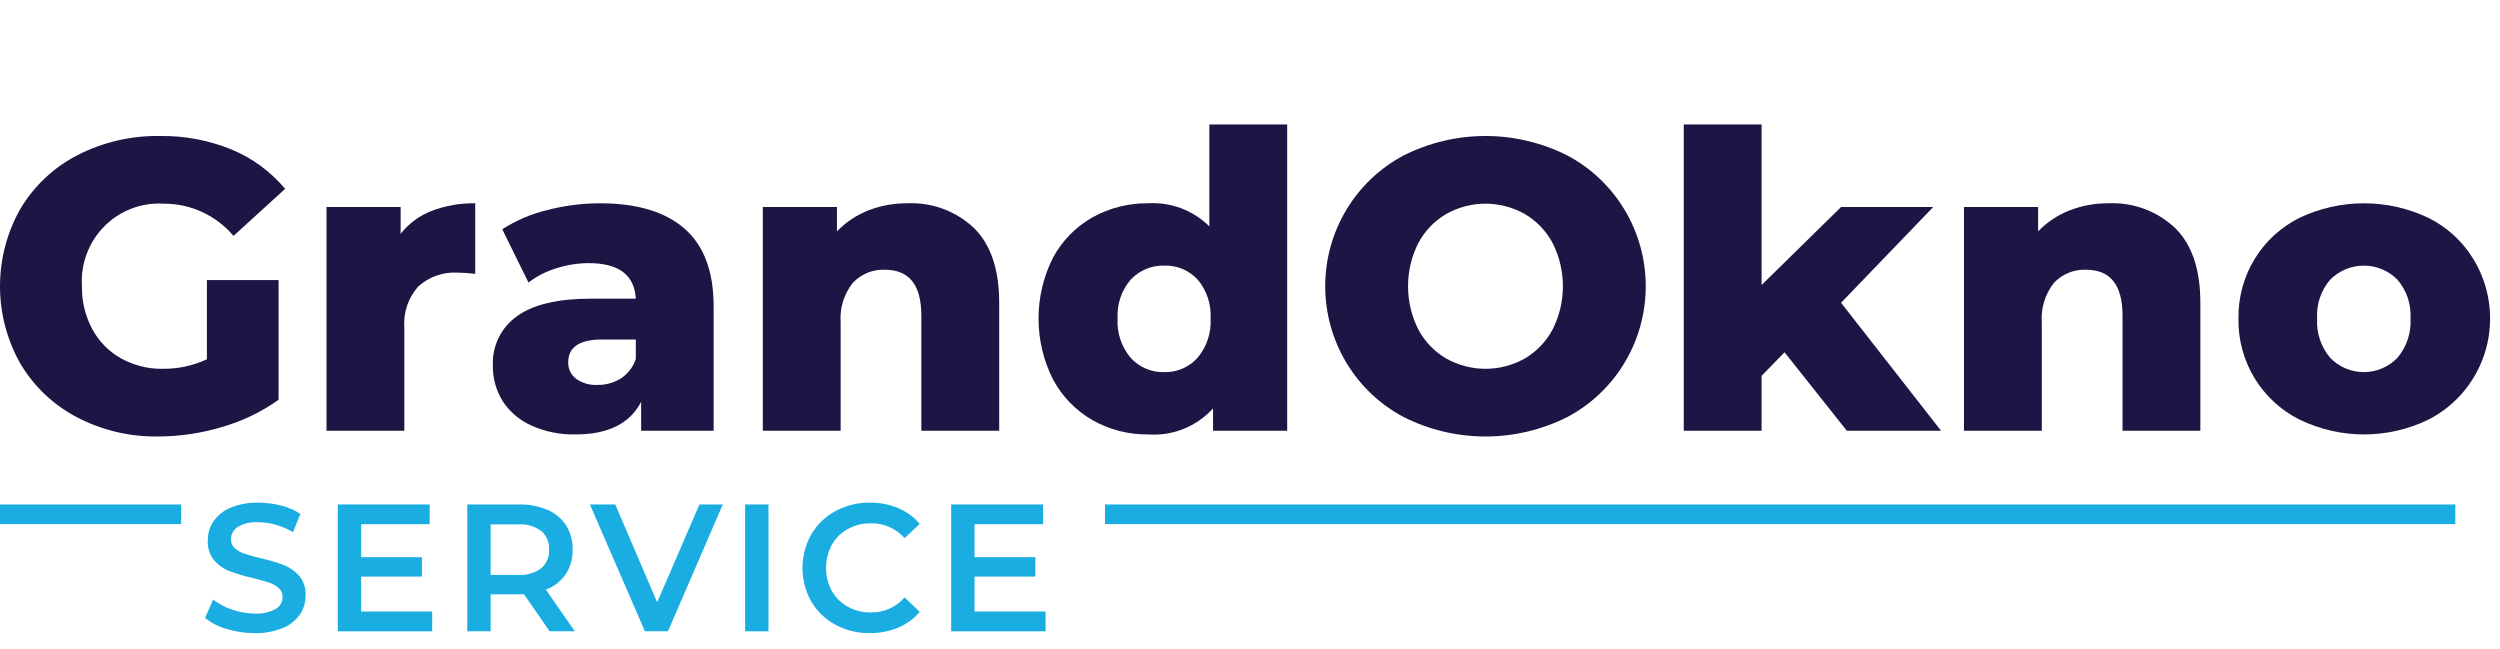 <svg width="231" height="60" viewBox="0 0 231 60" fill="none" xmlns="http://www.w3.org/2000/svg">
<path d="M19.117 25.877H25.741V36.938C24.153 38.067 22.387 38.918 20.517 39.455C18.601 40.032 16.612 40.327 14.612 40.332C12.007 40.373 9.432 39.764 7.117 38.559C4.955 37.432 3.146 35.722 1.893 33.62C0.652 31.437 0 28.965 0 26.45C0 23.934 0.652 21.462 1.893 19.279C3.154 17.169 4.977 15.458 7.155 14.34C9.509 13.132 12.122 12.523 14.763 12.566C17.046 12.53 19.312 12.958 21.426 13.825C23.331 14.618 25.018 15.861 26.346 17.449L21.578 21.797C20.784 20.859 19.798 20.107 18.686 19.593C17.575 19.079 16.365 18.816 15.143 18.821C14.131 18.755 13.118 18.907 12.169 19.268C11.221 19.628 10.36 20.187 9.644 20.909C8.927 21.631 8.372 22.499 8.014 23.454C7.657 24.41 7.506 25.431 7.571 26.45C7.547 27.825 7.873 29.184 8.517 30.397C9.128 31.534 10.048 32.473 11.168 33.105C12.36 33.768 13.704 34.104 15.066 34.078C16.464 34.087 17.846 33.787 19.117 33.2V25.877Z" fill="#1D1644"/>
<path d="M39.879 19.489C41.166 18.998 42.534 18.759 43.91 18.784V25.305C43.37 25.237 42.827 25.199 42.283 25.191C40.96 25.112 39.66 25.565 38.667 26.45C38.199 26.967 37.841 27.576 37.617 28.238C37.392 28.901 37.305 29.603 37.361 30.301V39.798H30.169V19.127H37.02V21.605C37.767 20.654 38.755 19.923 39.879 19.489Z" fill="#1D1644"/>
<path d="M63.254 21.129C65.045 22.693 65.941 25.089 65.941 28.318V39.798H59.242V37.128C58.206 39.137 56.188 40.141 53.185 40.141C51.765 40.176 50.355 39.89 49.059 39.303C47.983 38.818 47.069 38.03 46.428 37.034C45.828 36.055 45.519 34.922 45.539 33.772C45.501 32.885 45.686 32.002 46.077 31.206C46.467 30.409 47.05 29.724 47.772 29.215C49.261 28.134 51.557 27.593 54.661 27.594H58.749C58.623 25.407 57.172 24.313 54.397 24.314C53.381 24.318 52.373 24.479 51.406 24.79C50.476 25.067 49.603 25.514 48.832 26.106L46.409 21.186C47.682 20.364 49.083 19.765 50.554 19.412C52.155 18.996 53.802 18.785 55.456 18.784C58.862 18.784 61.462 19.566 63.254 21.129ZM57.387 34.955C58.031 34.532 58.511 33.899 58.749 33.162V31.37H55.645C53.55 31.37 52.503 32.069 52.504 33.467C52.494 33.761 52.555 34.052 52.68 34.318C52.805 34.583 52.991 34.814 53.222 34.992C53.795 35.403 54.49 35.605 55.192 35.565C55.967 35.581 56.73 35.369 57.387 34.955H57.387Z" fill="#1D1644"/>
<path d="M89.997 21.072C91.549 22.597 92.325 24.898 92.326 27.975V39.798H85.133V29.158C85.133 26.335 84.01 24.924 81.764 24.924C81.211 24.9 80.659 24.997 80.146 25.207C79.633 25.418 79.172 25.738 78.793 26.145C77.975 27.179 77.576 28.487 77.676 29.806V39.798H70.484V19.127H77.335V21.377C78.147 20.535 79.128 19.878 80.212 19.451C81.37 18.997 82.603 18.771 83.846 18.784C84.971 18.732 86.095 18.908 87.151 19.301C88.208 19.694 89.175 20.296 89.997 21.072Z" fill="#1D1644"/>
<path d="M118.936 11.499V39.798H112.085V37.739C111.327 38.572 110.391 39.22 109.349 39.636C108.306 40.052 107.184 40.225 106.066 40.141C104.277 40.162 102.515 39.708 100.956 38.825C99.412 37.944 98.146 36.642 97.303 35.069C96.42 33.324 95.96 31.393 95.96 29.434C95.96 27.475 96.42 25.544 97.303 23.799C98.147 22.236 99.414 20.947 100.956 20.08C102.519 19.21 104.28 18.763 106.066 18.784C107.108 18.718 108.152 18.875 109.13 19.242C110.109 19.61 110.999 20.181 111.744 20.919V11.499L118.936 11.499ZM110.646 33.067C111.502 32.055 111.936 30.75 111.858 29.424C111.933 28.119 111.506 26.834 110.665 25.839C110.274 25.412 109.795 25.076 109.263 24.852C108.731 24.628 108.157 24.523 107.581 24.543C107.001 24.524 106.425 24.63 105.89 24.853C105.354 25.077 104.873 25.413 104.477 25.839C103.624 26.829 103.189 28.116 103.265 29.424C103.187 30.75 103.621 32.055 104.477 33.067C104.87 33.498 105.35 33.839 105.886 34.066C106.422 34.293 107 34.401 107.581 34.383C108.155 34.398 108.727 34.288 109.256 34.061C109.785 33.834 110.259 33.495 110.646 33.067Z" fill="#1D1644"/>
<path d="M129.705 38.54C127.516 37.384 125.683 35.646 124.404 33.514C123.125 31.383 122.448 28.94 122.448 26.45C122.448 23.959 123.125 21.516 124.404 19.385C125.683 17.253 127.516 15.515 129.705 14.359C132.051 13.18 134.636 12.566 137.258 12.566C139.879 12.566 142.464 13.18 144.81 14.359C146.999 15.515 148.832 17.253 150.111 19.385C151.391 21.516 152.067 23.959 152.067 26.45C152.067 28.94 151.391 31.383 150.111 33.514C148.832 35.646 146.999 37.384 144.81 38.54C142.464 39.718 139.879 40.332 137.258 40.332C134.637 40.332 132.051 39.718 129.705 38.54ZM140.892 33.124C141.98 32.485 142.871 31.554 143.465 30.436C144.088 29.2 144.412 27.835 144.412 26.45C144.412 25.064 144.088 23.699 143.465 22.464C142.871 21.345 141.98 20.415 140.892 19.775C139.781 19.15 138.53 18.821 137.258 18.821C135.985 18.821 134.734 19.15 133.623 19.775C132.535 20.414 131.644 21.345 131.049 22.464C130.427 23.699 130.103 25.065 130.103 26.45C130.103 27.835 130.427 29.2 131.049 30.436C131.643 31.555 132.535 32.485 133.623 33.124C134.734 33.749 135.985 34.078 137.258 34.078C138.53 34.078 139.781 33.749 140.892 33.124Z" fill="#1D1644"/>
<path d="M164.891 32.552L162.771 34.726V39.798H155.579V11.499H162.771V26.335L170.115 19.127H178.632L170.115 27.975L179.351 39.798H170.645L164.891 32.552Z" fill="#1D1644"/>
<path d="M200.984 21.072C202.536 22.597 203.313 24.898 203.313 27.975V39.798H196.121V29.158C196.121 26.335 194.998 24.924 192.751 24.924C192.198 24.9 191.646 24.997 191.133 25.207C190.621 25.418 190.159 25.738 189.78 26.145C188.962 27.179 188.563 28.487 188.663 29.806V39.798H181.471V19.127H188.322V21.377C189.134 20.535 190.115 19.878 191.199 19.451C192.357 18.997 193.591 18.771 194.833 18.784C195.958 18.732 197.082 18.908 198.138 19.301C199.195 19.694 200.162 20.296 200.984 21.072Z" fill="#1D1644"/>
<path d="M212.473 38.768C210.751 37.909 209.306 36.575 208.307 34.921C207.309 33.266 206.798 31.36 206.833 29.424C206.803 27.499 207.315 25.605 208.31 23.961C209.305 22.318 210.742 20.992 212.455 20.137C214.321 19.246 216.36 18.784 218.426 18.784C220.491 18.784 222.531 19.246 224.397 20.137C226.097 20.98 227.528 22.288 228.523 23.913C229.283 25.145 229.78 26.523 229.983 27.959C230.185 29.395 230.09 30.858 229.702 32.255C229.314 33.651 228.642 34.952 227.729 36.073C226.815 37.194 225.681 38.112 224.397 38.768C222.537 39.672 220.5 40.141 218.435 40.141C216.371 40.141 214.333 39.672 212.473 38.768H212.473ZM221.52 33.067C222.375 32.055 222.809 30.75 222.731 29.424C222.807 28.116 222.372 26.829 221.52 25.839C221.113 25.428 220.629 25.102 220.096 24.879C219.563 24.657 218.992 24.543 218.416 24.543C217.839 24.543 217.268 24.657 216.736 24.879C216.203 25.102 215.719 25.428 215.312 25.839C214.459 26.829 214.025 28.116 214.101 29.424C214.023 30.75 214.457 32.055 215.312 33.067C215.716 33.483 216.199 33.814 216.732 34.04C217.265 34.266 217.838 34.383 218.416 34.383C218.994 34.383 219.567 34.266 220.1 34.04C220.633 33.814 221.116 33.483 221.52 33.067Z" fill="#1D1644"/>
<path d="M20.934 58.115C20.209 57.916 19.533 57.568 18.948 57.093L19.696 55.402C20.224 55.809 20.817 56.123 21.448 56.331C22.119 56.567 22.824 56.689 23.534 56.691C24.206 56.736 24.876 56.592 25.471 56.273C25.665 56.162 25.826 56.001 25.939 55.807C26.051 55.613 26.11 55.392 26.11 55.167C26.114 55.011 26.084 54.856 26.023 54.713C25.961 54.57 25.868 54.442 25.752 54.339C25.489 54.107 25.181 53.933 24.847 53.829C24.482 53.706 23.983 53.566 23.352 53.409C22.621 53.245 21.902 53.032 21.199 52.773C20.654 52.564 20.169 52.221 19.788 51.777C19.372 51.261 19.162 50.608 19.198 49.944C19.192 49.316 19.374 48.7 19.72 48.177C20.114 47.611 20.663 47.172 21.299 46.914C22.119 46.58 22.999 46.42 23.884 46.445C24.59 46.445 25.293 46.535 25.977 46.713C26.609 46.867 27.21 47.128 27.755 47.484L27.074 49.173C26.574 48.877 26.038 48.646 25.479 48.488C24.954 48.336 24.412 48.257 23.866 48.253C23.204 48.206 22.542 48.357 21.964 48.689C21.771 48.811 21.612 48.982 21.502 49.184C21.393 49.386 21.337 49.614 21.341 49.844C21.336 49.999 21.366 50.153 21.428 50.294C21.489 50.436 21.582 50.562 21.698 50.664C21.963 50.891 22.271 51.062 22.604 51.166C22.969 51.288 23.468 51.428 24.099 51.585C24.822 51.744 25.533 51.953 26.226 52.212C26.772 52.425 27.26 52.767 27.647 53.208C28.061 53.716 28.272 54.361 28.237 55.016C28.244 55.642 28.061 56.256 27.713 56.775C27.315 57.339 26.765 57.775 26.127 58.031C25.303 58.364 24.421 58.523 23.534 58.499C22.653 58.501 21.777 58.372 20.934 58.115Z" fill="#19ADE2"/>
<path d="M39.935 56.506V58.332H31.212V46.612H39.702V48.438H33.371V51.485H38.988V53.276H33.371V56.506L39.935 56.506Z" fill="#19ADE2"/>
<path d="M50.785 58.332L48.409 54.9C48.26 54.913 48.11 54.918 47.961 54.916H45.335V58.332H43.176V46.612H47.961C48.864 46.592 49.762 46.763 50.595 47.115C51.297 47.412 51.896 47.913 52.314 48.555C52.725 49.222 52.933 49.996 52.912 50.781C52.934 51.587 52.711 52.382 52.274 53.058C51.823 53.713 51.181 54.211 50.436 54.481L53.113 58.332H50.785ZM50.005 49.057C49.381 48.613 48.623 48.4 47.861 48.454H45.335V53.126H47.861C48.625 53.179 49.383 52.963 50.005 52.514C50.251 52.301 50.445 52.033 50.571 51.733C50.698 51.432 50.754 51.106 50.736 50.781C50.755 50.456 50.699 50.131 50.572 49.832C50.445 49.533 50.251 49.267 50.005 49.057Z" fill="#19ADE2"/>
<path d="M66.788 46.612L61.719 58.332H59.592L54.507 46.612H56.851L60.722 55.653L64.627 46.612H66.788Z" fill="#19ADE2"/>
<path d="M68.849 46.612H71.008V58.332H68.849V46.612Z" fill="#19ADE2"/>
<path d="M77.181 57.721C76.257 57.223 75.487 56.479 74.955 55.57C74.425 54.624 74.148 53.557 74.149 52.471C74.151 51.385 74.431 50.319 74.963 49.374C75.5 48.466 76.272 47.722 77.198 47.223C78.176 46.697 79.271 46.429 80.38 46.445C81.275 46.434 82.162 46.605 82.989 46.948C83.758 47.269 84.441 47.768 84.983 48.404L83.587 49.727C83.198 49.286 82.719 48.936 82.182 48.699C81.646 48.462 81.065 48.344 80.48 48.354C79.732 48.342 78.993 48.523 78.335 48.882C77.717 49.221 77.205 49.728 76.858 50.346C76.509 50.999 76.326 51.73 76.326 52.472C76.326 53.214 76.509 53.945 76.858 54.598C77.205 55.216 77.717 55.723 78.335 56.063C78.993 56.421 79.732 56.603 80.48 56.59C81.067 56.6 81.649 56.48 82.185 56.24C82.722 56 83.2 55.646 83.587 55.201L84.983 56.54C84.438 57.178 83.752 57.677 82.98 57.997C82.15 58.339 81.26 58.51 80.363 58.499C79.254 58.515 78.159 58.247 77.181 57.721Z" fill="#19ADE2"/>
<path d="M96.613 56.506V58.332H87.89V46.612H96.38V48.438H90.049V51.485H95.666V53.276H90.049V56.506L96.613 56.506Z" fill="#19ADE2"/>
<path d="M226.871 46.613H102.106V48.428H226.871V46.613Z" fill="#19ADE2"/>
<path d="M16.736 46.613H0V48.428H16.736V46.613Z" fill="#19ADE2"/>
</svg>
